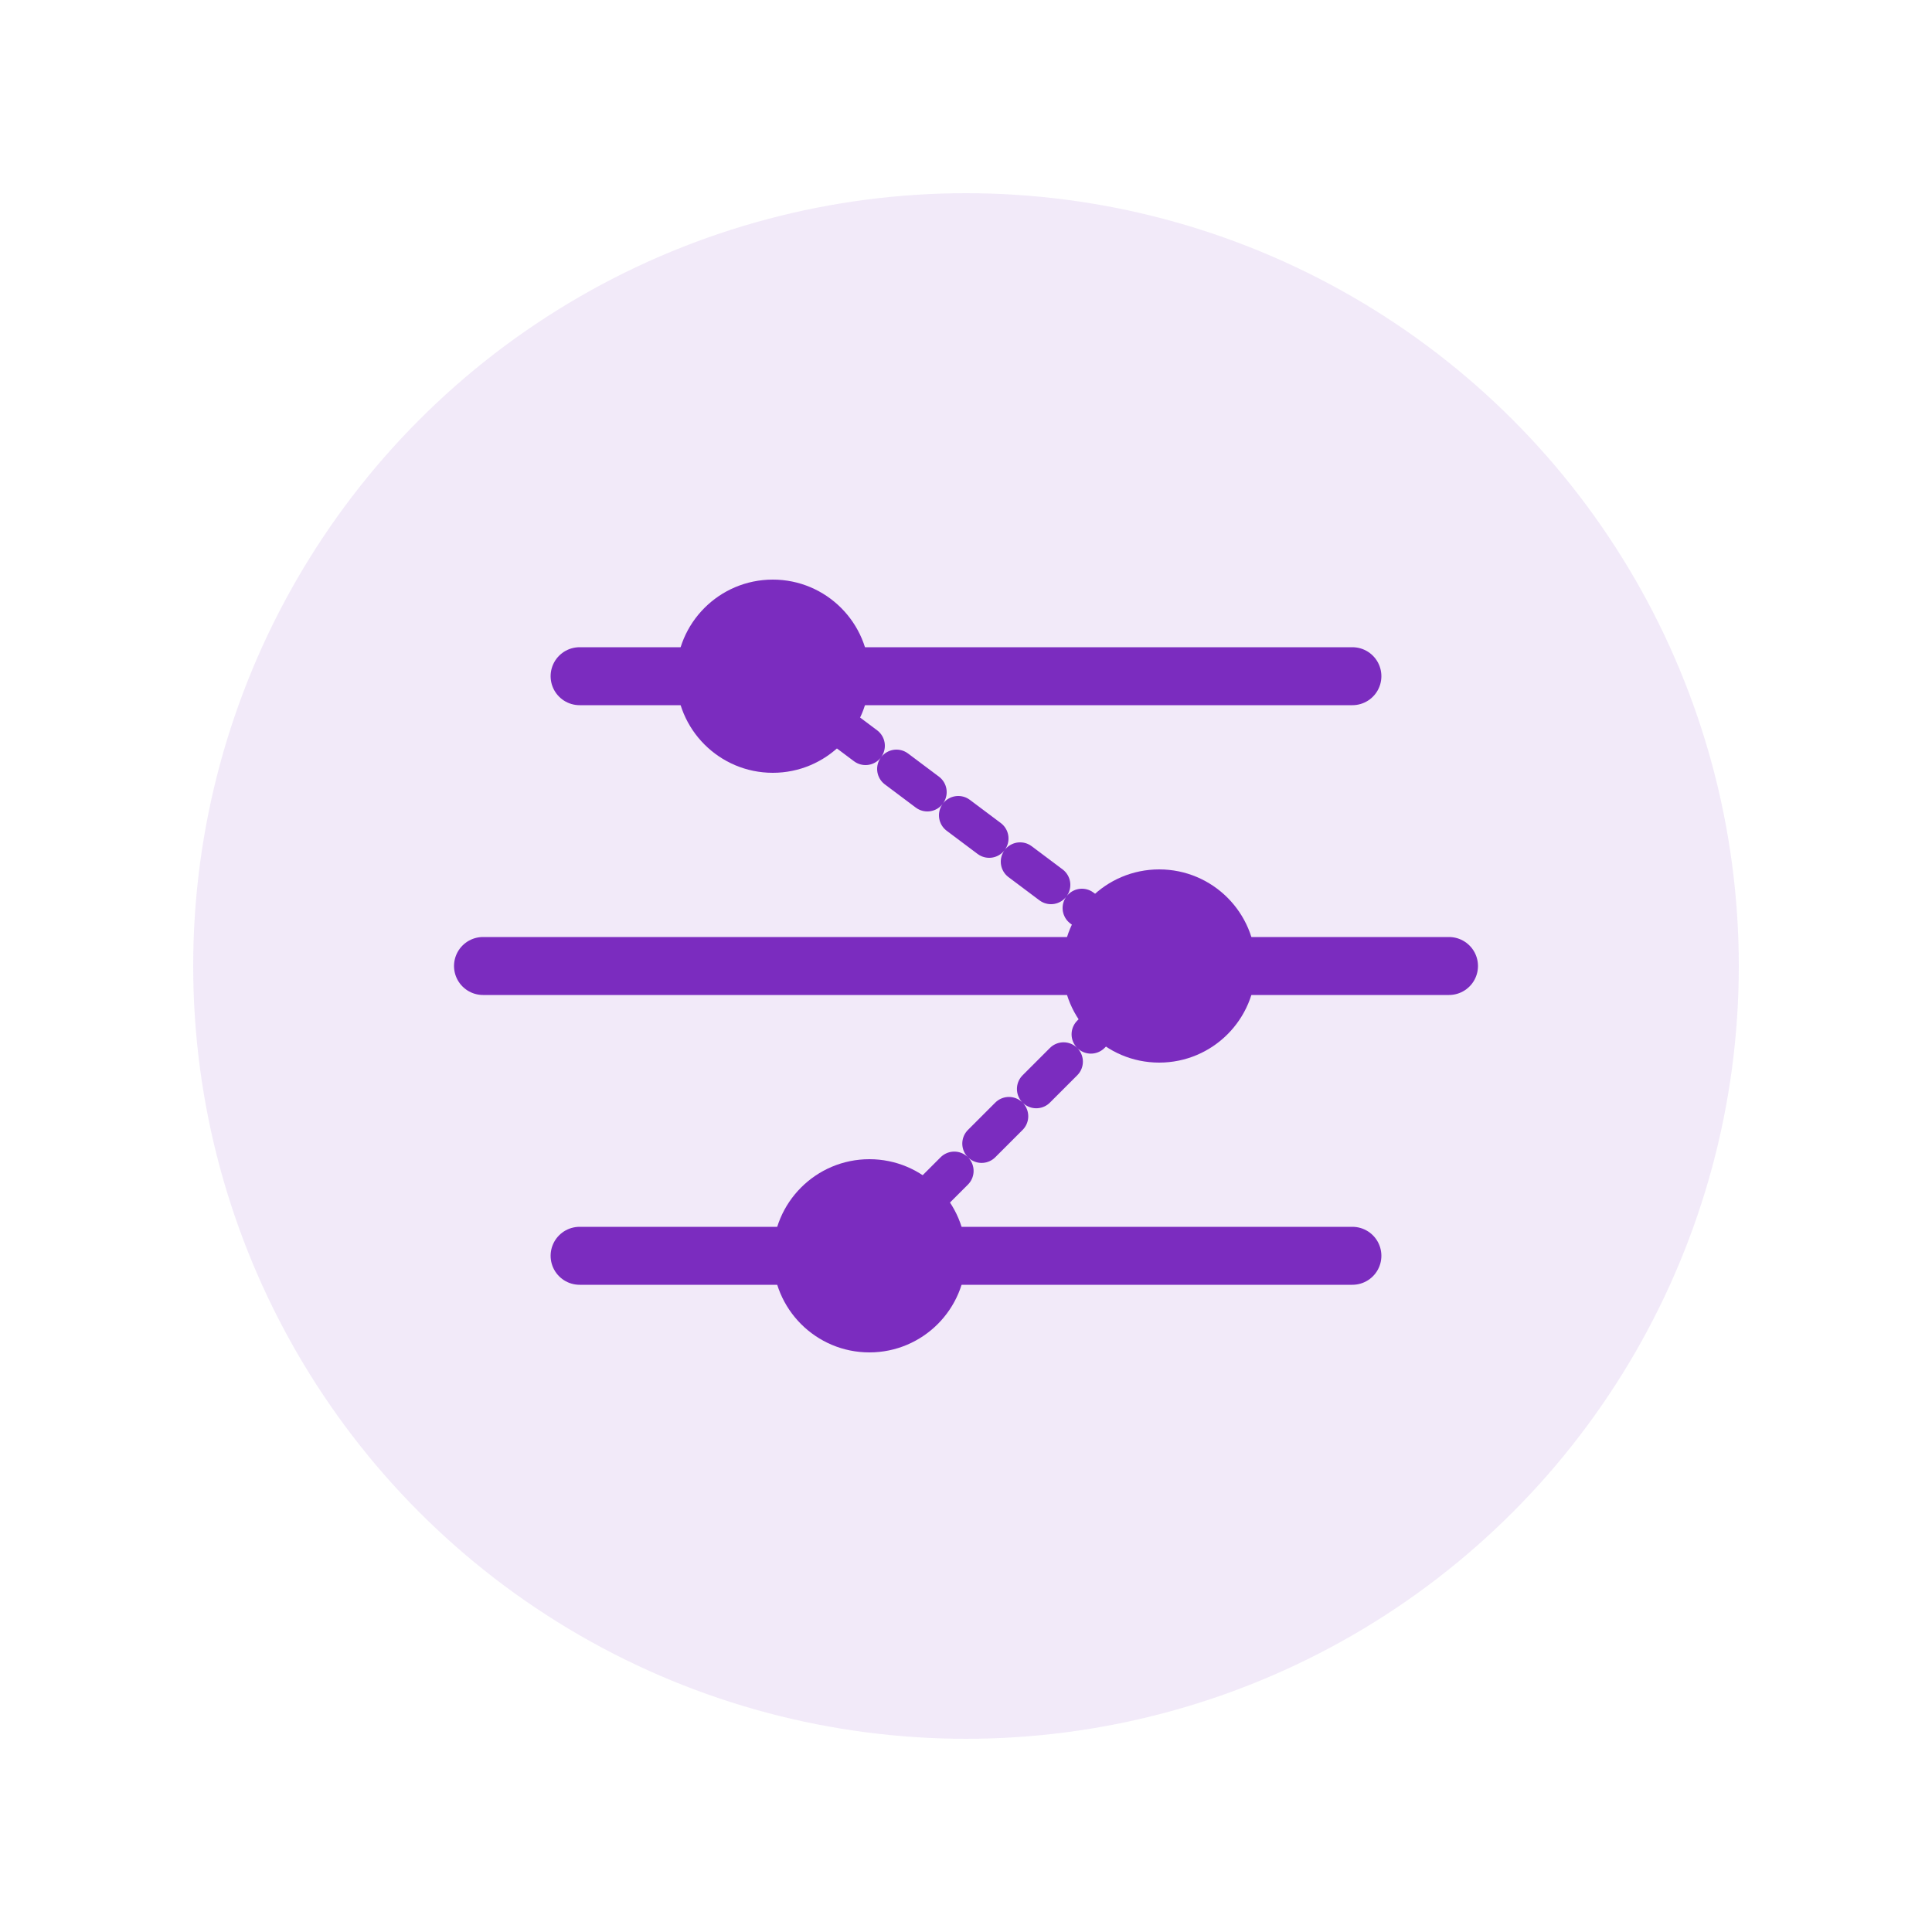 <svg width="100" height="100" viewBox="0 0 100 100" fill="none" xmlns="http://www.w3.org/2000/svg">
  <circle cx="50" cy="50" r="40" fill="#7B2CBF" opacity="0.1" />
  <path d="M30 65H70" stroke="#7B2CBF" stroke-width="3" stroke-linecap="round" />
  <path d="M25 50H75" stroke="#7B2CBF" stroke-width="3" stroke-linecap="round" />
  <path d="M30 35H70" stroke="#7B2CBF" stroke-width="3" stroke-linecap="round" />
  <circle cx="40" cy="35" r="5" fill="#7B2CBF" />
  <circle cx="60" cy="50" r="5" fill="#7B2CBF" />
  <circle cx="45" cy="65" r="5" fill="#7B2CBF" />
  <path d="M40 35L60 50L45 65" stroke="#7B2CBF" stroke-width="2" stroke-linecap="round" stroke-dasharray="2 2" />
</svg>
